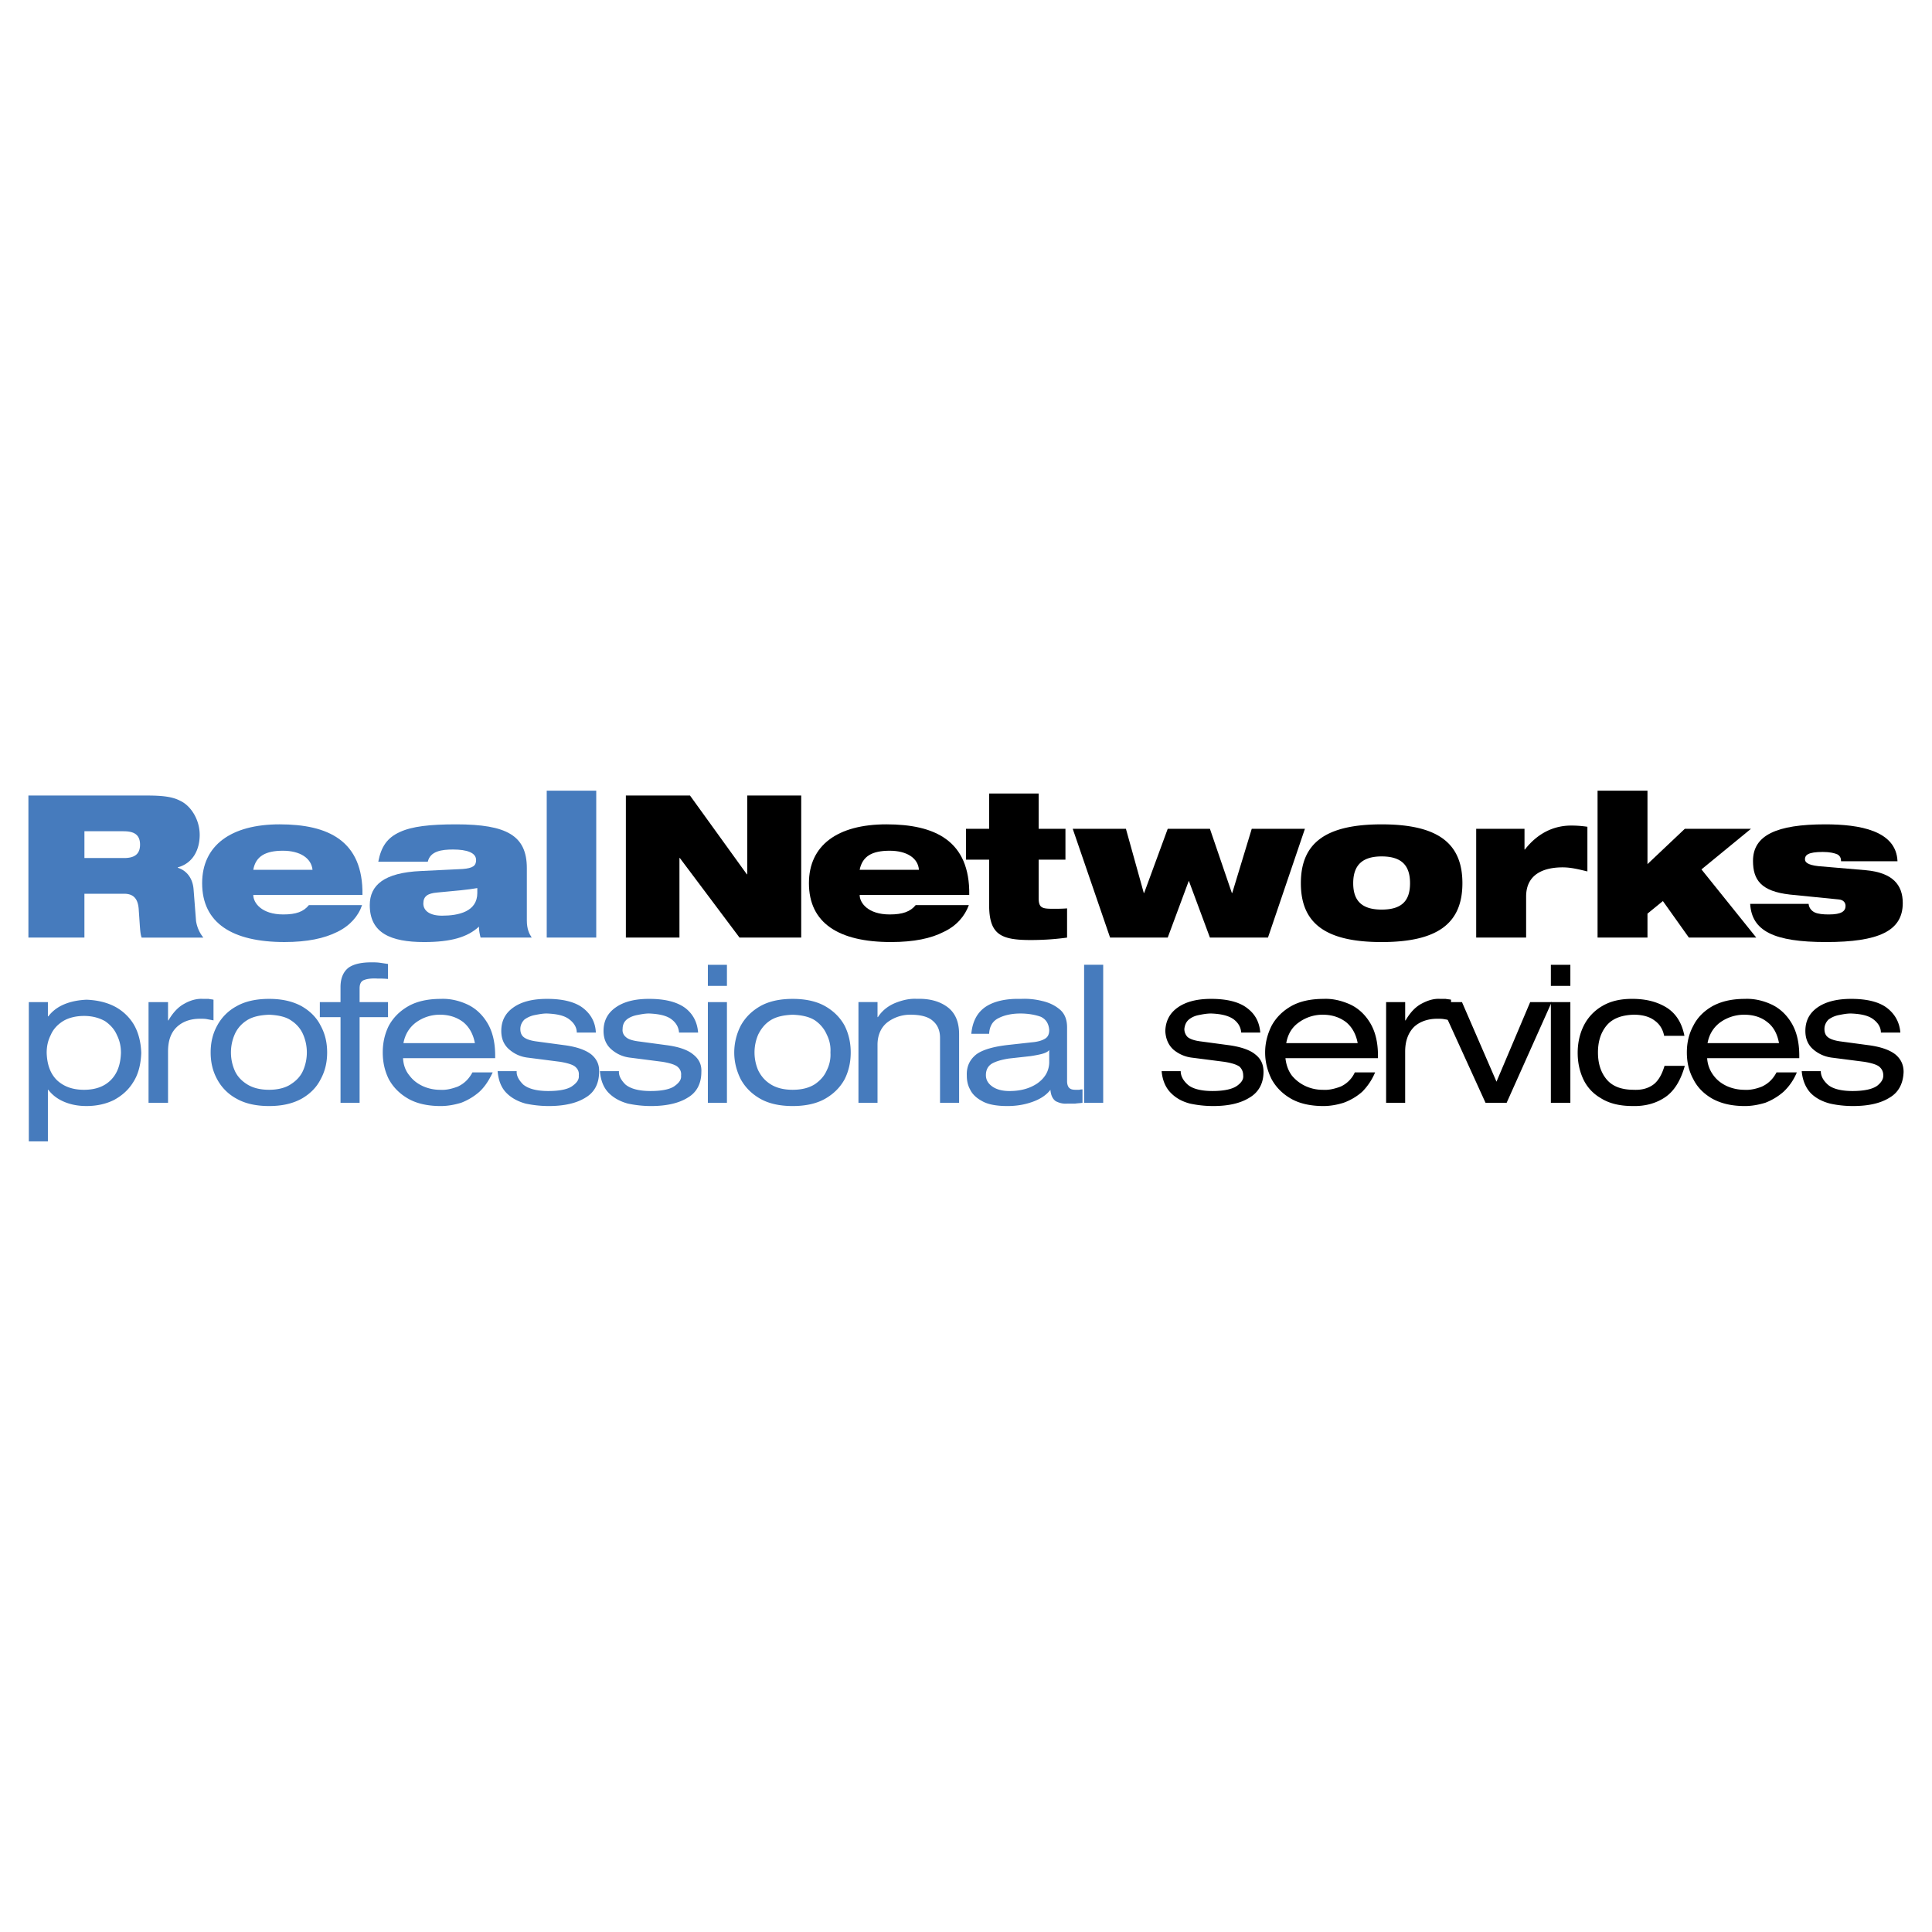 <svg xmlns="http://www.w3.org/2000/svg" width="2500" height="2500" viewBox="0 0 192.756 192.756"><g fill-rule="evenodd" clip-rule="evenodd"><path fill="#fff" d="M0 0h192.756v192.756H0V0z"/><path d="M2.875 113.873h1.903v-5.145h.041c.405.527.932.932 1.62 1.215.688.285 1.417.406 2.187.406 1.013 0 1.944-.203 2.754-.607.81-.445 1.458-1.014 1.943-1.822.486-.77.729-1.742.77-2.875-.041-1.094-.283-2.066-.77-2.875a4.855 4.855 0 0 0-1.943-1.783c-.81-.404-1.741-.607-2.754-.646-.77.039-1.498.162-2.187.445s-1.215.688-1.62 1.215h-.041v-1.418H2.875v13.89zm9.192-8.828c-.04 1.174-.364 2.064-1.012 2.713s-1.539.971-2.673.971-2.024-.322-2.713-.971c-.648-.648-.972-1.539-1.012-2.713 0-.648.121-1.215.405-1.783.243-.566.648-1.012 1.215-1.377.526-.322 1.255-.525 2.105-.525s1.539.203 2.106.525c.526.365.931.811 1.174 1.377.284.568.405 1.134.405 1.783zM14.821 110.025h1.944v-5.104c0-1.092.283-1.902.891-2.469.567-.527 1.336-.811 2.309-.811.243 0 .486 0 .688.041.203.041.446.08.648.121V99.74c-.162-.041-.324-.041-.486-.082h-.567c-.648-.041-1.296.162-1.863.486-.607.324-1.134.891-1.579 1.66h-.041v-1.822h-1.944v10.043zM21.017 105.004c0 .973.202 1.863.648 2.672a4.723 4.723 0 0 0 1.944 1.945c.85.484 1.943.729 3.239.729s2.349-.244 3.24-.729c.85-.486 1.499-1.135 1.903-1.945.446-.809.648-1.699.648-2.672s-.203-1.863-.648-2.672c-.404-.811-1.053-1.459-1.903-1.945-.891-.484-1.944-.729-3.24-.729s-2.389.244-3.239.729a4.73 4.73 0 0 0-1.944 1.945c-.446.809-.648 1.699-.648 2.672zm9.597 0a4.52 4.52 0 0 1-.365 1.781c-.243.566-.647 1.012-1.214 1.377-.527.365-1.296.566-2.187.566-.931 0-1.66-.201-2.227-.566s-.972-.811-1.215-1.377a4.536 4.536 0 0 1 0-3.562c.243-.568.648-1.053 1.215-1.418s1.296-.527 2.227-.566c.891.039 1.66.201 2.187.566.567.365.972.85 1.214 1.418.244.566.365 1.173.365 1.781z" fill="#467bbd"/><path d="M33.975 99.982H31.91v1.498h2.065v8.545h1.903v-8.545h2.835v-1.498h-2.835v-1.377c0-.404.122-.688.405-.811.283-.121.729-.201 1.376-.162.324 0 .689 0 1.053.041v-1.498c-.284-.041-.526-.081-.81-.121-.284-.041-.567-.041-.851-.041-.972 0-1.741.162-2.268.527-.526.404-.81 1.053-.81 1.943v1.499h.002zM49.404 105.57v-.242c0-1.377-.283-2.471-.81-3.32-.527-.852-1.215-1.459-2.025-1.822-.81-.365-1.701-.568-2.592-.527-1.296 0-2.389.244-3.24.729-.851.486-1.498 1.135-1.943 1.945-.405.809-.607 1.699-.607 2.672s.202 1.863.607 2.672c.445.811 1.093 1.459 1.943 1.945.851.484 1.944.729 3.24.729.688 0 1.336-.121 2.025-.324a6.078 6.078 0 0 0 1.822-1.094c.567-.525.972-1.174 1.336-1.943h-2.025c-.364.688-.851 1.133-1.458 1.418-.648.242-1.215.363-1.782.322a4.161 4.161 0 0 1-1.701-.363c-.526-.244-.972-.568-1.336-1.053-.405-.486-.607-1.053-.648-1.742h9.194v-.002zm-9.152-1.498c.162-.891.607-1.58 1.255-2.064a4.008 4.008 0 0 1 2.389-.77c.891 0 1.66.242 2.308.729.607.486 1.013 1.215 1.175 2.105h-7.127zM49.647 106.867c.081.93.364 1.66.891 2.186.526.527 1.175.852 1.903 1.053.77.162 1.539.244 2.309.244 1.538 0 2.794-.283 3.685-.852.891-.525 1.336-1.416 1.336-2.551.041-.729-.243-1.295-.769-1.74-.567-.445-1.458-.77-2.714-.932l-2.713-.365c-.648-.08-1.093-.242-1.336-.445-.243-.203-.324-.486-.324-.811 0-.363.162-.688.405-.93a2.58 2.58 0 0 1 1.013-.447c.405-.08.81-.16 1.215-.16 1.012.039 1.741.201 2.227.566.486.363.77.809.77 1.336h1.903c-.041-1.012-.486-1.822-1.255-2.43-.77-.607-1.984-.932-3.604-.932-1.458 0-2.552.283-3.361.852-.81.566-1.215 1.336-1.215 2.348 0 .811.284 1.418.81 1.863s1.134.729 1.903.809l3.159.406c.729.121 1.255.283 1.498.486.284.242.405.525.364.891.041.363-.162.688-.607 1.012-.405.324-1.214.527-2.43.527-1.215 0-2.024-.244-2.51-.648-.446-.445-.689-.891-.648-1.336h-1.905zM59.852 106.867c.081.93.365 1.66.891 2.186.526.527 1.174.852 1.903 1.053.769.162 1.539.244 2.308.244 1.539 0 2.794-.283 3.685-.852.891-.525 1.336-1.416 1.336-2.551.041-.729-.243-1.295-.81-1.74-.526-.445-1.417-.77-2.673-.932l-2.713-.365c-.688-.08-1.134-.242-1.336-.445a.88.88 0 0 1-.324-.811c0-.363.121-.688.404-.93.243-.203.607-.365 1.013-.447.405-.08.81-.16 1.215-.16.972.039 1.741.201 2.228.566.485.363.729.809.769 1.336h1.903c-.081-1.012-.486-1.822-1.255-2.43-.81-.607-1.984-.932-3.645-.932-1.417 0-2.511.283-3.321.852-.81.566-1.214 1.336-1.214 2.348 0 .811.283 1.418.81 1.863s1.134.729 1.903.809l3.159.406c.729.121 1.255.283 1.499.486.283.242.404.525.364.891.04.363-.162.688-.607 1.012-.405.324-1.215.527-2.43.527s-2.025-.244-2.511-.648c-.445-.445-.688-.891-.648-1.336h-1.903zM70.624 110.025h1.903V99.982h-1.903v10.043zm0-11.662h1.903v-2.106h-1.903v2.106zM73.255 105.004c0 .973.243 1.863.648 2.672.446.811 1.093 1.459 1.944 1.945.85.484 1.944.729 3.239.729 1.296 0 2.39-.244 3.24-.729.85-.486 1.498-1.135 1.943-1.945.405-.809.607-1.699.607-2.672s-.203-1.863-.607-2.672c-.445-.811-1.093-1.459-1.943-1.945-.851-.484-1.944-.729-3.24-.729-1.295 0-2.389.244-3.239.729-.851.486-1.498 1.135-1.944 1.945a5.922 5.922 0 0 0-.648 2.672zm9.598 0a3.444 3.444 0 0 1-.365 1.781c-.243.566-.648 1.012-1.174 1.377-.567.365-1.296.566-2.228.566-.931 0-1.66-.201-2.227-.566s-.931-.811-1.215-1.377a4.52 4.52 0 0 1 0-3.562c.284-.568.648-1.053 1.215-1.418s1.296-.527 2.227-.566c.932.039 1.661.201 2.228.566.526.365.932.85 1.174 1.418.284.566.405 1.173.365 1.781zM85.647 110.025h1.903v-5.791c0-.973.364-1.742.972-2.227a3.768 3.768 0 0 1 2.309-.77c1.012 0 1.781.201 2.227.607.486.404.729.971.729 1.699v6.48h1.903v-6.844c0-1.256-.405-2.146-1.174-2.713s-1.782-.852-3.037-.811c-.729-.041-1.417.121-2.146.406-.688.283-1.296.729-1.742 1.416h-.04v-1.498h-1.903v10.046h-.001zM98.686 103.141c.041-.77.365-1.295.973-1.578.566-.285 1.295-.445 2.146-.445.77 0 1.457.121 2.025.322.525.244.809.689.85 1.338 0 .445-.162.729-.486.891-.283.162-.729.283-1.256.324l-2.186.242c-1.58.162-2.713.486-3.361.973-.648.525-.972 1.215-.932 2.105 0 .484.081.932.324 1.377.203.445.607.85 1.215 1.174.566.324 1.418.486 2.51.486.852 0 1.662-.121 2.471-.406.811-.283 1.418-.688 1.822-1.215.041.568.242.932.527 1.135.324.162.688.283 1.174.242h.77c.242-.039.486-.039.729-.08v-1.336c-.08 0-.203 0-.324.039h-.324c-.324 0-.525-.039-.688-.201-.121-.121-.203-.365-.203-.648v-5.387c0-.768-.242-1.375-.729-1.781-.486-.404-1.053-.688-1.781-.85a7.282 7.282 0 0 0-2.105-.203c-1.5-.041-2.674.244-3.482.77-.852.566-1.338 1.457-1.458 2.713h1.779v-.001zm5.994 2.916c-.041.85-.445 1.498-1.174 2.025-.77.525-1.701.77-2.795.77-.729 0-1.295-.162-1.701-.445-.404-.285-.646-.648-.646-1.135 0-.527.201-.891.566-1.135.404-.242.971-.404 1.701-.525l2.186-.242c.527-.082.932-.162 1.215-.244.283-.08.527-.203.648-.363v1.294zM108.162 110.025h1.904V96.257h-1.904v13.768z" fill="#467bbd"/><path d="M115.896 106.867c.082.93.404 1.66.932 2.186.525.527 1.135.852 1.902 1.053.77.162 1.5.244 2.309.244 1.539 0 2.754-.283 3.645-.852.891-.525 1.377-1.416 1.377-2.551 0-.729-.242-1.295-.811-1.74-.525-.445-1.457-.77-2.672-.932l-2.713-.365c-.688-.08-1.135-.242-1.377-.445a1.13 1.13 0 0 1-.324-.811c.041-.363.162-.688.445-.93.244-.203.568-.365.973-.447.404-.08.809-.16 1.256-.16.971.039 1.699.201 2.227.566.486.363.729.809.77 1.336h1.902c-.08-1.012-.486-1.822-1.295-2.43-.77-.607-1.984-.932-3.604-.932-1.418 0-2.512.283-3.322.852-.809.566-1.215 1.336-1.254 2.348.039.811.324 1.418.809 1.863a3.518 3.518 0 0 0 1.904.809l3.158.406c.77.121 1.256.283 1.539.486.242.242.363.525.363.891.041.363-.16.688-.605 1.012-.447.324-1.256.527-2.471.527-1.176 0-2.025-.244-2.471-.648-.486-.445-.689-.891-.689-1.336h-1.903zM137.48 105.57v-.242c0-1.377-.283-2.471-.811-3.32-.525-.852-1.215-1.459-2.023-1.822-.852-.365-1.701-.568-2.592-.527-1.297 0-2.389.244-3.24.729-.85.486-1.498 1.135-1.943 1.945-.404.809-.648 1.699-.648 2.672s.244 1.863.648 2.672c.445.811 1.094 1.459 1.943 1.945.852.484 1.943.729 3.24.729.646 0 1.336-.121 1.984-.324a5.776 5.776 0 0 0 1.861-1.094 6.03 6.03 0 0 0 1.297-1.943h-2.025a2.848 2.848 0 0 1-1.416 1.418c-.648.242-1.217.363-1.783.322a4.027 4.027 0 0 1-1.701-.363 3.846 3.846 0 0 1-1.377-1.053c-.363-.486-.566-1.053-.646-1.742h9.232v-.002zm-9.152-1.498c.162-.891.566-1.58 1.256-2.064a4.006 4.006 0 0 1 2.389-.77c.891 0 1.66.242 2.309.729.607.486 1.012 1.215 1.174 2.105h-7.128zM138.291 110.025h1.902v-5.104c0-1.092.324-1.902.891-2.469.566-.527 1.377-.811 2.309-.811.283 0 .486 0 .689.041.242.041.445.08.688.121V99.74c-.162-.041-.365-.041-.527-.082h-.566c-.648-.041-1.254.162-1.861.486-.609.324-1.135.891-1.58 1.66h-.041v-1.822h-1.902v10.043h-.002z"/><path d="M149.305 107.92l-3.442-7.938h-2.228l4.576 10.043h2.107l4.494-10.043h-2.146l-3.361 7.938z"/><path d="M154.73 110.025h1.945V99.982h-1.945v10.043zm0-11.662h1.945v-2.106h-1.945v2.106zM166.07 106.34c-.244.811-.568 1.418-1.053 1.822-.527.406-1.176.607-2.025.566-1.256 0-2.146-.363-2.713-1.053-.566-.688-.85-1.578-.85-2.672s.283-1.984.85-2.672c.566-.689 1.457-1.055 2.713-1.094.891 0 1.58.201 2.064.566.527.365.852.891.973 1.539h2.025c-.244-1.256-.811-2.188-1.742-2.795-.971-.607-2.105-.891-3.482-.891-1.215 0-2.188.244-2.996.729a4.663 4.663 0 0 0-1.822 1.945c-.406.809-.607 1.74-.607 2.713 0 .891.162 1.74.525 2.551a4.242 4.242 0 0 0 1.742 1.943c.811.527 1.863.811 3.199.811 1.295.039 2.389-.283 3.279-.891s1.539-1.662 1.943-3.119h-2.023v.002zM179.514 105.57v-.242c0-1.377-.283-2.471-.809-3.32-.527-.852-1.215-1.459-2.025-1.822-.811-.365-1.701-.568-2.592-.527-1.297 0-2.35.244-3.24.729-.85.486-1.498 1.135-1.902 1.945-.445.809-.648 1.699-.648 2.672s.203 1.863.648 2.672c.404.811 1.053 1.459 1.902 1.945.891.484 1.943.729 3.24.729.688 0 1.336-.121 2.025-.324a6.103 6.103 0 0 0 1.822-1.094 5.55 5.55 0 0 0 1.336-1.943h-2.025c-.363.688-.85 1.133-1.457 1.418-.607.242-1.215.363-1.783.322a4.294 4.294 0 0 1-1.699-.363c-.527-.244-.973-.568-1.336-1.053a3.143 3.143 0 0 1-.648-1.742h9.191v-.002zm-9.151-1.498c.16-.891.607-1.58 1.254-2.064a4.101 4.101 0 0 1 2.389-.77c.932 0 1.701.242 2.309.729.648.486 1.014 1.215 1.176 2.105h-7.128zM179.758 106.867c.08.93.404 1.66.891 2.186.525.527 1.174.852 1.943 1.053.729.162 1.498.244 2.268.244 1.58 0 2.795-.283 3.686-.852.891-.525 1.336-1.416 1.377-2.551 0-.729-.283-1.295-.811-1.74-.566-.445-1.457-.77-2.713-.932l-2.713-.365c-.648-.08-1.094-.242-1.336-.445-.244-.203-.324-.486-.324-.811 0-.363.162-.688.404-.93a2.576 2.576 0 0 1 1.012-.447c.406-.08.811-.16 1.215-.16 1.014.039 1.742.201 2.229.566.486.363.77.809.77 1.336h1.943c-.082-1.012-.527-1.822-1.297-2.43s-1.982-.932-3.604-.932c-1.418 0-2.551.283-3.361.852-.809.566-1.215 1.336-1.215 2.348 0 .811.283 1.418.811 1.863s1.174.729 1.902.809l3.16.406c.729.121 1.254.283 1.498.486.283.242.404.525.404.891 0 .363-.203.688-.607 1.012-.445.324-1.256.527-2.471.527-1.174 0-2.023-.244-2.469-.648-.486-.445-.689-.891-.689-1.336h-1.903z"/><path d="M2.834 93.543h5.588V89.17h3.969c1.053 0 1.417.647 1.458 1.701.122 1.62.122 2.268.284 2.672h6.155a3.449 3.449 0 0 1-.729-1.66l-.243-3.118c-.081-1.215-.769-1.944-1.579-2.187v-.041c1.62-.445 2.187-1.903 2.187-3.239 0-1.539-.891-2.916-1.943-3.402-.77-.405-1.741-.526-3.361-.526H2.834v14.173zm5.589-10.609h3.888c.931 0 1.661.243 1.661 1.336 0 .891-.486 1.336-1.58 1.336H8.423v-2.672z" fill="#467bbd"/><path d="M25.269 86.781c.243-1.377 1.255-1.903 2.956-1.903s2.834.729 2.956 1.903h-5.912zm5.548 3.523c-.526.648-1.255.931-2.552.931-2.187 0-2.996-1.174-2.996-1.944h10.893c.082-5.426-3.441-7.046-8.26-7.046-4.86 0-7.735 2.105-7.735 5.872 0 3.968 2.997 5.871 8.221 5.871 2.268 0 3.968-.364 5.264-1.012 1.255-.607 2.106-1.579 2.47-2.672h-5.305zM42.682 85.971c.243-1.053 1.377-1.215 2.511-1.215 1.417 0 2.308.324 2.308 1.053 0 .567-.324.81-1.336.891l-4.17.202c-3.686.162-5.103 1.417-5.103 3.402 0 2.794 2.105 3.685 5.426 3.685 2.672 0 4.333-.485 5.466-1.539 0 .405.081.77.162 1.093h5.103c-.243-.364-.486-.851-.486-1.701v-5.224c0-3.239-1.984-4.373-7.046-4.373-2.632 0-4.414.202-5.629.769-1.255.567-1.862 1.458-2.146 2.957h4.94zm4.94 3.118c0 1.863-1.863 2.268-3.523 2.268-1.215 0-1.863-.486-1.863-1.215s.445-1.013 1.376-1.094c1.742-.162 3.159-.283 4.009-.445v.486h.001zM54.547 93.543h4.94V78.884h-4.94v14.659z" fill="#467bbd"/><path d="M62.443 93.543h5.346v-7.937h.04l5.953 7.937h6.155V79.37h-5.386v7.857h-.04l-5.67-7.857h-6.398v14.173zM85.768 86.781c.284-1.377 1.256-1.903 2.997-1.903 1.701 0 2.834.729 2.916 1.903h-5.913zm5.589 3.523c-.526.648-1.296.931-2.592.931-2.187 0-2.997-1.174-2.997-1.944h10.934c.081-5.426-3.442-7.046-8.261-7.046-4.9 0-7.734 2.105-7.734 5.872 0 3.968 2.956 5.871 8.18 5.871 2.309 0 4.009-.364 5.265-1.012 1.296-.607 2.105-1.579 2.511-2.672h-5.306z"/><path d="M96.378 85.769h2.308v4.495c0 2.957 1.135 3.523 4.131 3.523 1.58 0 2.754-.122 3.645-.243v-2.916c-.486.041-.932.041-1.336.041-1.094 0-1.498-.041-1.498-1.053v-3.847h2.672v-3.078h-2.672v-3.523h-4.941v3.523h-2.308v3.078h-.001zM110.754 93.543h5.75l2.105-5.669 2.106 5.669h5.791l3.685-10.852h-5.304l-1.944 6.398h-.041l-2.187-6.398h-4.211l-2.35 6.398h-.039l-1.781-6.398h-5.307l3.727 10.852zM135.01 88.118c0-1.742.852-2.673 2.836-2.673 2.023 0 2.834.931 2.834 2.673 0 1.741-.811 2.632-2.834 2.632-1.985 0-2.836-.892-2.836-2.632zm-5.223 0c0 4.008 2.469 5.871 8.059 5.871 5.588 0 8.059-1.863 8.059-5.871 0-4.009-2.471-5.872-8.059-5.872-5.59 0-8.059 1.862-8.059 5.872zM147.279 93.543h4.982v-4.09c0-2.308 1.861-2.916 3.645-2.916.85 0 1.619.203 2.469.405v-4.455a10.872 10.872 0 0 0-1.619-.121c-1.701 0-3.32.729-4.617 2.389h-.039V82.69h-4.82v10.853h-.001zM159.389 93.543h4.98v-2.389l1.539-1.255 2.592 3.644h6.723l-5.467-6.803 4.939-4.049h-6.601l-3.725 3.523v-7.33h-4.98v14.659z"/><path d="M183.441 89.737c.527.041.689.365.689.648 0 .526-.404.85-1.66.85-.566 0-1.053-.041-1.418-.203-.324-.162-.566-.445-.607-.851h-5.83c.16 2.714 2.389 3.807 7.572 3.807 5.223 0 7.652-1.093 7.652-3.887 0-1.822-1.012-3.037-3.684-3.28l-4.738-.405c-1.094-.122-1.336-.405-1.336-.688 0-.405.283-.729 1.781-.729.729 0 1.174.121 1.457.243.283.162.365.405.365.688h5.629c-.121-3.077-3.807-3.685-7.209-3.685-4.859 0-7.207 1.093-7.207 3.645 0 1.903.809 3.037 3.684 3.361l4.86.486z"/></g></svg>